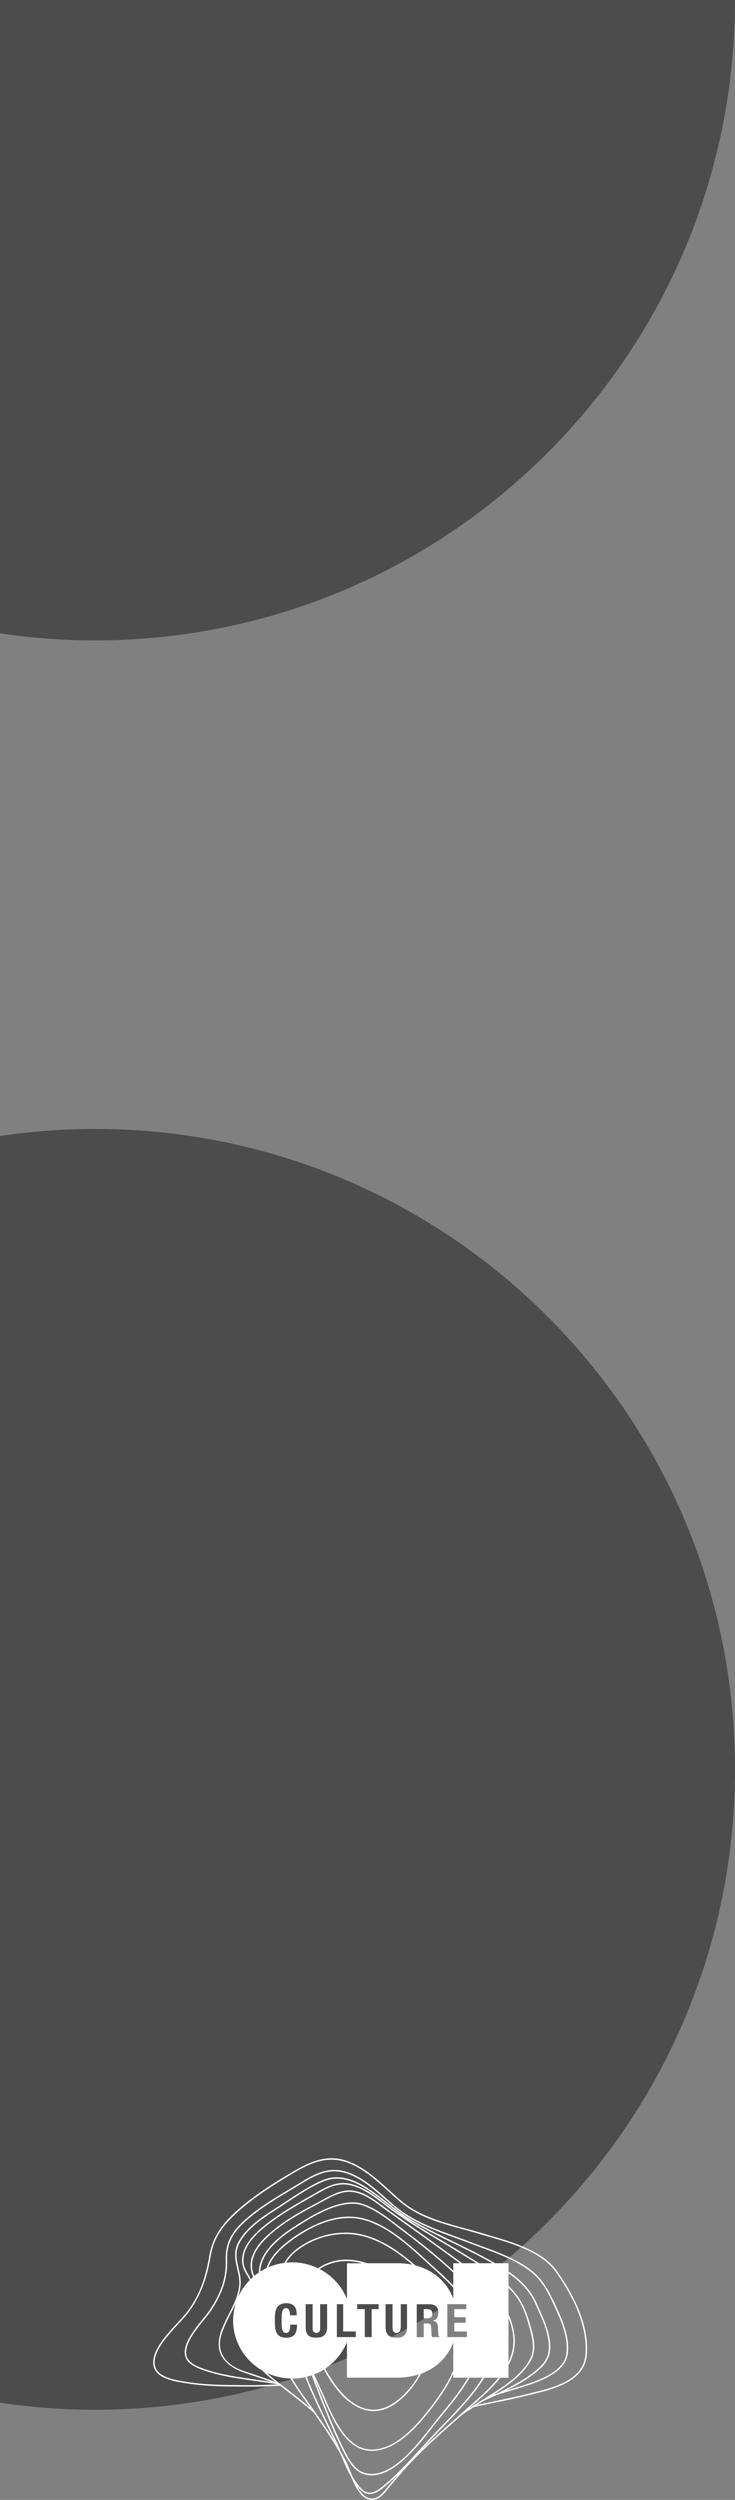 <svg id="Layer_1" data-name="Layer 1" xmlns="http://www.w3.org/2000/svg" xmlns:xlink="http://www.w3.org/1999/xlink" viewBox="0 0 929.1 3158.1"><rect x="0" y="0" width="929.1" height="3158.1" fill="#808080" stroke="none"/><defs><style>.cls-1{fill:none;}.cls-2{fill:#4c4c4c;}.cls-3{clip-path:url(#clip-path);}.cls-4{fill:#fff;}</style><clipPath id="clip-path"><rect class="cls-1" x="193.7" y="2726.5" width="548.5" height="431.61"/></clipPath></defs><title>dac copy that 3</title><g id="Layer_2" data-name="Layer 2"><g id="bg"><path class="cls-2" d="M929.1,0H0V800.1A818.6,818.6,0,0,0,120.1,809C566.9,809,929.1,446.8,929.1,0Z"/><path class="cls-2" d="M120.1,1426.2A818.6,818.6,0,0,0,0,1435.1V3035.3a818.6,818.6,0,0,0,120.1,8.9c446.8,0,809-362.2,809-809S566.9,1426.2,120.1,1426.2Z"/></g></g><g class="cls-3"><path class="cls-4" d="M539.9,2917.1h-4.3v11.7h3.8a8.4,8.4,0,0,0,5.3-1.4c1.2-1,1.8-2.4,1.8-4.7,0-3.9-2.2-5.6-6.6-5.6"/><path class="cls-4" d="M740,2974.8c-3,32.2-38.9,41-67.8,48.1l-5.2,1.3c-14,3.4-28.3,6.4-42.2,9.3l-21.6,4.5,7.2-4.6,1.4-.6,16.2-7.3,13.9-4.3,10.4-3.2c24.6-7.4,61.7-18.6,65.4-44.2,1.9-13.5-1.4-29.9-9.7-48.8l-.5-1.2c-6.3-14.3-13.5-30.4-22.7-42.5-16.9-22.1-49.8-34.2-76.3-43.9l-13.2-4.9c-6.1-2.4-12.5-4.7-18.8-7-25.4-9.2-51.7-18.8-72.7-35.2-5.8-4.5-11.5-9.5-16.9-14.3-14.2-12.5-28.8-25.4-47.3-31.8a51.2,51.2,0,0,0-17-3c-15.6,0-29.1,7.5-43.8,16.6l-13.8,8.3c-17.1,10.2-34.7,20.8-50.3,33.8-19.2,16.1-30.2,30.4-29.4,55.9.6,20.9-5.4,39.8-19.4,61.2-2.3,3.5-5.7,7.8-9.4,12.3-11.3,14.1-25.3,31.5-22.7,46,2,11.5,16.5,16.5,25.1,19.5,18.7,6.5,38.7,9.4,58.1,12.2l12.3,1.8,13.1,1.9,8.4,1.2.7.3-11.6.4c-6.8.3-13.3.5-19,.5h-9.7c-25.3-.1-51.5-.1-76.7-4.3l-1.5-.3c-12.9-2.1-34.6-5.7-37.2-20.5-3-16.8,15.3-36.6,30-52.6a162.5,162.5,0,0,0,12.9-14.9c17.8-24.3,23.9-48.5,27.8-71.1,4.5-25.5,18.1-41.6,38.7-59.2s43.3-31.7,64.8-44.5c17.6-10.5,32.7-17.4,49.1-17.4a56.9,56.9,0,0,1,18.2,3c20.8,7.1,37.3,22.1,53.3,36.6,5.3,4.9,10.9,9.9,16.5,14.6,22.5,18.6,51.3,26.4,79.2,34,7.2,2,14.7,4,21.8,6.2l10.7,3.1c29.2,8.6,65.6,19.2,83.1,43.4a264.4,264.4,0,0,1,25.6,43.5c6.8,15.4,14.6,38.6,12.5,62.1m-164.1,80.6c-14.2,12.5-28.6,25.3-42.5,38.7,4.9-5.3,9.9-10.8,14.9-16.1l12.1-12.6c18.2-18.8,37.9-39.2,51.8-61.7h17.9c-10,12.5-22.8,23.9-34.9,34.6l-5.9,5.1-13.4,12m-83.8,83.7-2.9,3.6c-4.8,6.1-9.8,12.4-17.1,13.4l-2.1.2c-8.1,0-14.2-7.4-19.1-16.4a52,52,0,0,0,3.7,4.3c4,4.4,8.2,6.5,12.8,6.5,7.4,0,14.5-5.6,21.7-11.8,5.2-4.4,10.2-9.1,15.1-13.9-3.8,4.3-7.8,9-12.1,14.1M367.2,3021.6l-3.3-2.6-5.9-4.5c-6.5-4.9-13.8-10.5-20.6-16.7a76,76,0,0,0,29.8,6.9c6.6,10.9,14,21.4,21.3,31.7l1.2,1.6,2.7,3.8c-8.3-7-16.8-13.7-25.2-20.2m257,3.2c18-11.4,36.3-24.6,46.3-41.8,7.3-12.4,5.1-26.2,1.6-39.3s-8.5-30.1-17.4-42.4a102.5,102.5,0,0,0-11.9-13.7v-15.8c15.5,10.8,26.9,22.6,34.3,39.5l2.8,6.3c4.7,10.3,9.5,21,12,32.2,3.6,15.8,3.2,28.9-10.3,41.2-15.2,13.7-34.5,23.8-54.2,32.9l-3.2.9m18.6-41.1v-55.3a87.9,87.9,0,0,1,5,16.8,61.6,61.6,0,0,1-5,38.5m-257,19.3,3.1,7.6c8.5,20.3,18.4,40.7,27.9,60.3l6.6,13.8c-10.4-17-21.8-33-32.2-47.7l-1.2-1.7c-7.1-9.9-14.2-20-20.6-30.5a80.8,80.8,0,0,0,16.4-1.8m-38-80.3a19.3,19.3,0,0,1,2-6.9,10.1,10.1,0,0,1,4.4-4.5,15.4,15.4,0,0,1,7.7-1.7,15,15,0,0,1,7.3,1.5,10,10,0,0,1,3.9,3.7,13.4,13.4,0,0,1,1.7,5.1,43.2,43.2,0,0,1,.3,5h-8.6a16.1,16.1,0,0,0-1.1-6.8,4.2,4.2,0,0,0-4-2.2,4,4,0,0,0-2.7.9,5,5,0,0,0-1.7,2.7,37.5,37.5,0,0,0-.8,5c-.1,2.1-.2,4.6-.2,7.6s.1,5.7.3,7.7a17.9,17.9,0,0,0,1,4.5,4.1,4.1,0,0,0,1.8,2.2,4.8,4.8,0,0,0,2.4.6,5.2,5.2,0,0,0,2.1-.4,4,4,0,0,0,1.7-1.5,8,8,0,0,0,1.1-3.1,25.4,25.4,0,0,0,.5-5.4h8.6a31.3,31.3,0,0,1-.6,6.3,12.5,12.5,0,0,1-2,5.3,9.1,9.1,0,0,1-4.1,3.6,17,17,0,0,1-6.9,1.3,16.6,16.6,0,0,1-7.7-1.6,10.4,10.4,0,0,1-4.4-4.4,19.3,19.3,0,0,1-2-6.9,97,97,0,0,1,0-17.6m-31.2,60.6a71.6,71.6,0,0,0,15,11.4,180,180,0,0,0,16.3,14.2c-9.9-3.6-22.2-7.8-37.9-13s-24.2-12.1-28.8-21.3-3.9-18.4.3-30a178.4,178.4,0,0,1,9.4-20.3c2.6-5.3,5.4-10.7,7.7-16.2a72.2,72.2,0,0,0,18,75.2m247.9-138.6-7.5-5.4-40.9-29.5c-9.4-6.6-18.7-13.3-28-20L483,2786c-12.1-8.9-24.6-18.1-40.3-18.9-12.4-.5-25,6.4-36,12.5l-6.8,3.7c-19.9,10.3-40.8,22-58.3,37.3-10.7,9.3-24.9,23.7-24.9,41.6a36.5,36.5,0,0,0,3.3,14.1l-3,2.8c-1-2.1-2.2-4.1-3.3-6-2.6-4.5-5.1-8.8-5.7-14.2-2.4-20.2,16-37.2,30.1-48.2,17.4-13.6,37-24.7,55.9-35.4l5.3-3.1c11.9-6.8,22.2-12.6,34.7-12.6a40.4,40.4,0,0,1,11.7,1.7c14.5,4.1,26.8,13.6,38.7,22.6l7.8,6c21.3,15.7,44.4,29.5,66.7,42.8,7.4,4.4,14.9,8.9,22.3,13.5l6.3,3.8,14.9,9.1H584.2c-6.6-5-13.2-9.7-19.7-14.4m8.5,14.4v9.4c-17.2-15.9-36.8-32-61.4-50.6l-7.8-5.9c-13.8-10.7-28.1-21.8-44-27.4a40.9,40.9,0,0,0-14.3-2.4c-26.1,0-56.8,19.8-75.1,31.7-28.9,18.6-43.4,38-43.1,56.9a62.2,62.2,0,0,0-5.8,4.3,30.9,30.9,0,0,1-2.9-12.9c-.1-17.1,13.8-31.2,24.2-40.3,17.3-15.1,38.1-26.7,57.9-37l6.9-3.8c10.4-5.7,22.2-12.2,33.6-12.2h1.4c15.1.7,27.4,9.8,39.3,18.6l5.2,3.8,27.9,20c13.4,9.6,27.3,19.5,40.9,29.4l7.5,5.4c5.9,4.2,11.8,8.6,17.8,13ZM406.7,3025c1.1,2.3,2.1,4.7,3.3,7.3,10.9,24.9,27.4,62.5,58,63.8h2c31.1,0,58.3-30.8,78.5-57.7,8.2-10.8,17.5-24.4,24.5-39.5v4.8h18.4c-9.9,17.1-23,33-34.1,46.5l-3.5,4.2c-2.4,2.9-5.2,6.5-8.1,10.3-18.7,24.1-47.1,60.5-75.9,60.5a30.8,30.8,0,0,1-6.1-.6c-14.6-2.7-21.8-16.7-27.7-27.9-9.5-18.4-17.4-38.1-25-57.1l-2.5-6.3c-3.7-9.2-7.3-18.8-10.8-28,3,6.5,6.1,13.1,9,19.7m-32.3-181c16.7-13.7,39.9-21.8,62.2-21.8a74.6,74.6,0,0,1,9.5.5c29.8,3.2,55.4,21.4,75.2,38.3a93.9,93.9,0,0,0-19.4-1.9H464a84.4,84.4,0,0,0-25.9-4.6,63.2,63.2,0,0,0-33,9l-3,2a74.8,74.8,0,0,0-32.8-7.5c-2.5,0-5.1.2-7.6.4a54.2,54.2,0,0,1,12.7-14.4m-35.1,20.2a5.6,5.6,0,0,1,.4-1.2c3.8-9.8,11.7-19.3,24.1-29,15.3-12,45.6-32,77.3-32,2.5,0,4.9.1,7.3.3,34,3.6,65,32,89.9,54.7l5,4.6,3.2,2.9c8.3,7.6,17.7,16.1,26.5,25.3V2904a66.4,66.4,0,0,0-16.6-25.2,69.9,69.9,0,0,0-23.9-14.6c-2.4-.9-4.9-1.6-7.4-2.3-20.3-17.7-47.2-37.6-78.8-41a77.8,77.8,0,0,0-9.7-.5c-22.7,0-46.4,8.3-63.4,22.2a53.8,53.8,0,0,0-13.8,16.1,75.7,75.7,0,0,0-20.1,5.5m233.7,23c-8.5-8.8-17.3-16.8-25.3-24l-3.2-2.9-5-4.6c-25.1-22.9-56.3-51.5-90.9-55.2l-7.5-.3c-32.2,0-63,20.3-78.5,32.4-12.6,9.9-20.6,19.6-24.6,29.8-.4.9-.7,1.9-1,2.8a87.8,87.8,0,0,0-7.9,4.4c.4-22,21.8-41,42.3-54.2,18.2-11.8,48.5-31.4,74.1-31.4a40.2,40.2,0,0,1,13.7,2.3c15.6,5.5,29.8,16.5,43.5,27.1l7.8,5.9c25.1,19,45,35.4,62.5,51.6Zm-163.5,106c24.3,45.7,49.5,52.7,62.6,52.7s25.2-5.9,37.6-17.5a107.9,107.9,0,0,0,22.5-29.8h.3a69.9,69.9,0,0,0,23.9-14.6,66.4,66.4,0,0,0,16.6-25.2v35.6c-7,16.6-17.2,31.4-26,43.1-20.3,27-47.8,58.3-78.9,56.9-29.4-1.3-45.7-38.2-56.5-62.7l-3.2-7.3c-3.4-7.6-6.9-15.1-10.4-22.7a20,20,0,0,0-1-2.1,73.2,73.2,0,0,0,12.5-6.3m29.1-134.1v45.1a73.6,73.6,0,0,0-34.6-37.8l2-1.3a60.8,60.8,0,0,1,32.1-8.8,78.3,78.3,0,0,1,19.6,2.8Zm101.4,76h-4.4v17.3h-8.8v-41.6h15.9c3.6,0,6.4.7,8.4,2.5s3,4.4,3,8.1a13.1,13.1,0,0,1-1.8,6.9,9.2,9.2,0,0,1-5.5,3.4h0a7.7,7.7,0,0,1,4.8,2,8.6,8.6,0,0,1,1.9,5.2,18.1,18.1,0,0,1,.2,2.5c.1.9.1,2,.2,3.1a34.9,34.9,0,0,0,.2,5.1,2.9,2.9,0,0,0,1.4,2.4v.3h-9.1a5.6,5.6,0,0,1-.8-2,17.9,17.9,0,0,1-.2-2.4l-.3-8a6.8,6.8,0,0,0-1.2-3.7c-.8-.9-2.1-1.2-3.9-1.2m-43.6,7.6a5.7,5.7,0,0,0,.8,2.3,4.3,4.3,0,0,0,1.5,1.5,4.9,4.9,0,0,0,2.5.6,4.4,4.4,0,0,0,2.5-.6,3.9,3.9,0,0,0,1.6-1.5,7.9,7.9,0,0,0,.9-2.3,25.4,25.4,0,0,0,.4-2.9v-29h7.9v29a17.8,17.8,0,0,1-.9,6.6,11.9,11.9,0,0,1-3,4.2,10,10,0,0,1-4.3,2,21.5,21.5,0,0,1-5.1.5,28.5,28.5,0,0,1-5.1-.4,10.5,10.5,0,0,1-4.3-1.9,11.1,11.1,0,0,1-3.2-4.1,19,19,0,0,1-1.2-6.9v-29h8.8v29a26.4,26.4,0,0,0,.2,2.9m-44.9-25.6v-6.3h27.1v6.3h-8.8v35.3h-8.7v-35.3Zm-1.8,28.2v7.1H425.8v-41.6h8v34.5Zm-27.6,38a74.9,74.9,0,0,0,16.5-24.7v45h63.3a89.4,89.4,0,0,0,27.8-4.2,105.9,105.9,0,0,1-21.3,27.7c-12,11.3-24.2,17-36.3,17-28.9,0-50.8-32.8-61.1-51.9a84.9,84.9,0,0,0,11.1-8.9m-35.7-72.5h8.8v29a28,28,0,0,0,0,2.9,5.6,5.6,0,0,0,.7,2.3,4.3,4.3,0,0,0,1.5,1.5,4.9,4.9,0,0,0,2.5.6,4.6,4.6,0,0,0,2.5-.6,4.3,4.3,0,0,0,1.5-1.5,5.6,5.6,0,0,0,.7-2.3,27.1,27.1,0,0,0,.1-2.9v-29h8.8v29a17.5,17.5,0,0,1-1.1,6.6,12.1,12.1,0,0,1-3.1,4.2,10,10,0,0,1-4.3,2,22.1,22.1,0,0,1-5.1.5,27.8,27.8,0,0,1-5.1-.4,10.9,10.9,0,0,1-4.4-1.9,10.7,10.7,0,0,1-3-4.1,19.4,19.4,0,0,1-1-6.9Zm202.2,16.5v7H574.3v11h15.9v7.1H565.5v-41.6h23.9v6.3H574.3v10.2Zm-287-61.7c-2.4-10.4-4.6-20.1.6-30.8,9.4-19.4,31.3-33.5,48.8-44.7l11.6-7.6c14.9-9.8,30.3-20,45.9-26.6a43.3,43.3,0,0,1,17.3-3.6c11.6,0,23.9,4.4,37.7,13.3,8.7,5.7,17,12.1,24.9,18.3,10.2,7.9,20.7,16.1,32.3,22.8,17,9.8,35.1,18.7,52.6,27.2s33.2,16.2,49,25.2H605.7c-5.8-3.7-11.6-7.2-17.2-10.6l-6.3-3.9-22.3-13.4c-22.3-13.3-45.4-27.1-66.6-42.7l-7.8-6c-12-9.2-24.4-18.7-39.3-22.9a40.5,40.5,0,0,0-12.2-1.8c-13,0-24,6.2-35.6,12.9l-5.3,3c-19,10.8-38.6,22-56.1,35.6-14.4,11.3-33.3,28.7-30.8,49.8.7,5.8,3.3,10.4,5.9,14.9a67.1,67.1,0,0,1,3.5,6.5,74.4,74.4,0,0,0-15,22.2,64.5,64.5,0,0,0,3.3-13.1c1.3-8.5-.5-16.4-2.3-24m186.3,271.9c-7,6-13.8,11.4-20.5,11.4-4.1,0-7.8-1.9-11.4-5.9a76.8,76.8,0,0,1-10.4-14.4l-2.8-6.9c-1.6-4.1-3.2-8.1-4.6-10.9s-4.1-7.8-6.3-11.6-3.7-8.8-5.6-12.8l-7.9-16.2c-9.5-19.7-19.3-40-27.8-60.3l-3-7.3,6.4-1.9a13.4,13.4,0,0,0,.7,1.8c3.9,10.3,8,21.1,12.1,31.5l2.5,6.2c7.6,19.1,15.5,38.8,25.1,57.3,5.7,11,13.5,26,28.9,28.9a34.9,34.9,0,0,0,6.5.6c29.7,0,58.4-36.9,77.4-61.2,2.9-3.8,5.6-7.4,8.1-10.3l3.4-4.2c11.3-13.7,24.8-30.1,34.8-47.6H610c-13.7,22-33.1,42-50.9,60.4l-12.2,12.7-15,16.3c-13.9,15.2-28.3,31-44,44.4m111.5-99.2-1.5,1-4.3,2.8,2.8-2.5c12.5-11.1,25.8-22.8,36.1-35.9h10.3v-15.8c6.7-12.8,9.9-27,6.8-43a91.4,91.4,0,0,0-6.8-21.1v-33.7a108.3,108.3,0,0,1,10.4,12.2c8.8,12.1,13.5,28,17.1,41.9s5.6,26-1.4,38c-11.7,20.1-35.3,34.8-56.2,47.7-4.7,2.9-9.1,5.6-13.3,8.4M287.1,2855.8c-.7-25,9.6-38.4,28.8-54.5,15.4-12.9,33-23.5,50-33.6l13.9-8.4c14.5-8.9,27.7-16.3,42.8-16.3a50.2,50.2,0,0,1,16.4,2.9c18.2,6.3,32.6,19.1,46.6,31.4,5.5,4.9,11.2,9.9,17.1,14.4,21.2,16.6,47.6,26.2,73.2,35.5,6.2,2.3,12.7,4.6,18.8,7l13.2,4.9c26.2,9.6,58.9,21.6,75.5,43.3,9.1,11.9,16.1,27.9,22.4,42.1l.5,1.2c8.2,18.6,11.4,34.7,9.5,47.9-3.4,24.5-39.9,35.4-64.1,42.7l-10.4,3.2-1.4.4c15.7-7.7,30.6-16.4,42.9-27.6,14.2-12.9,14.6-26.5,10.9-42.9-2.6-11.3-7.4-22.1-12.1-32.6-1-2.1-1.9-4.2-2.8-6.3-8.2-18.6-21.5-31-36-40.9v-10.5H626c-16.7-9.6-34.6-18.4-51.8-26.8s-35.6-17.3-52.6-27.2c-11.4-6.6-21.9-14.8-32-22.6-8-6.3-16.3-12.7-25.1-18.4-14.1-9.1-26.8-13.6-38.7-13.6a45,45,0,0,0-18,3.7c-15.8,6.7-31.3,16.9-46.2,26.8l-11.6,7.6c-17.7,11.4-39.8,25.5-49.5,45.4-5.4,11.2-3,21.8-.7,32,1.7,7.4,3.5,15.2,2.3,23.3-1.8,12.3-7.4,23.4-12.9,34.2a209.5,209.5,0,0,0-9.4,20.4c-4.4,12.2-4.5,22.7-.2,31.5s14.8,17.1,29.8,22.2c13.3,4.4,24.1,8.1,33.1,11.3l-13-1.9-12.2-1.8c-19.3-2.8-39.3-5.7-57.8-12.1-8.8-3-22-7.6-23.9-18.2-2.5-13.6,11.3-30.7,22.3-44.4,3.7-4.6,7.2-8.9,9.5-12.5,14.2-21.8,20.3-40.9,19.7-62.2m442,56.2c-6.1-13.8-15.3-29.3-25.7-43.8-17.9-24.7-54.6-35.5-84.1-44.1l-10.6-3.2c-7.2-2.1-14.7-4.2-21.9-6.1-27.7-7.6-56.3-15.4-78.5-33.7-5.6-4.6-11.1-9.6-16.5-14.5-16.1-14.7-32.7-29.8-53.9-37a57.5,57.5,0,0,0-18.8-3.1c-16.8,0-32.2,7.1-50.1,17.7-21.5,12.8-44.4,26.9-65,44.6s-34.7,34.2-39.3,60.3-10.8,47.7-27.4,70.4c-3.1,4.2-7.8,9.3-12.8,14.7-15,16.2-33.6,36.4-30.5,54.1,2.9,16.1,25.3,19.8,38.7,22l1.5.2c25.3,4.3,51.6,4.3,77,4.4h9.7c5.7,0,12.2-.2,19.1-.5l14.3-.5,2.6,2,5.8,4.5,3.3,2.6c10.4,8,20.8,16.2,30.7,25,11.4,16,23.3,33.5,33.6,52,.4.8.7,1.7,1.1,2.6,3.9,9.1,7.8,18.4,12.6,26.8,5.8,13.7,13.6,28.7,26,28.7l2.4-.2c8-1.2,13.2-7.7,18.2-14.1,1-1.2,1.9-2.4,2.9-3.5,11.4-13.6,20.4-23.8,29.2-32.9,17.2-17.8,36.1-34.5,54.4-50.7l7-6.2,14.8-9.7h0l3.3-.7,22.9-4.8c13.9-2.8,28.3-5.8,42.3-9.3l5.2-1.3c27.9-6.8,66.1-16.2,69.2-49.7,2.1-23.8-5.7-47.3-12.7-62.9"/></g></svg>
